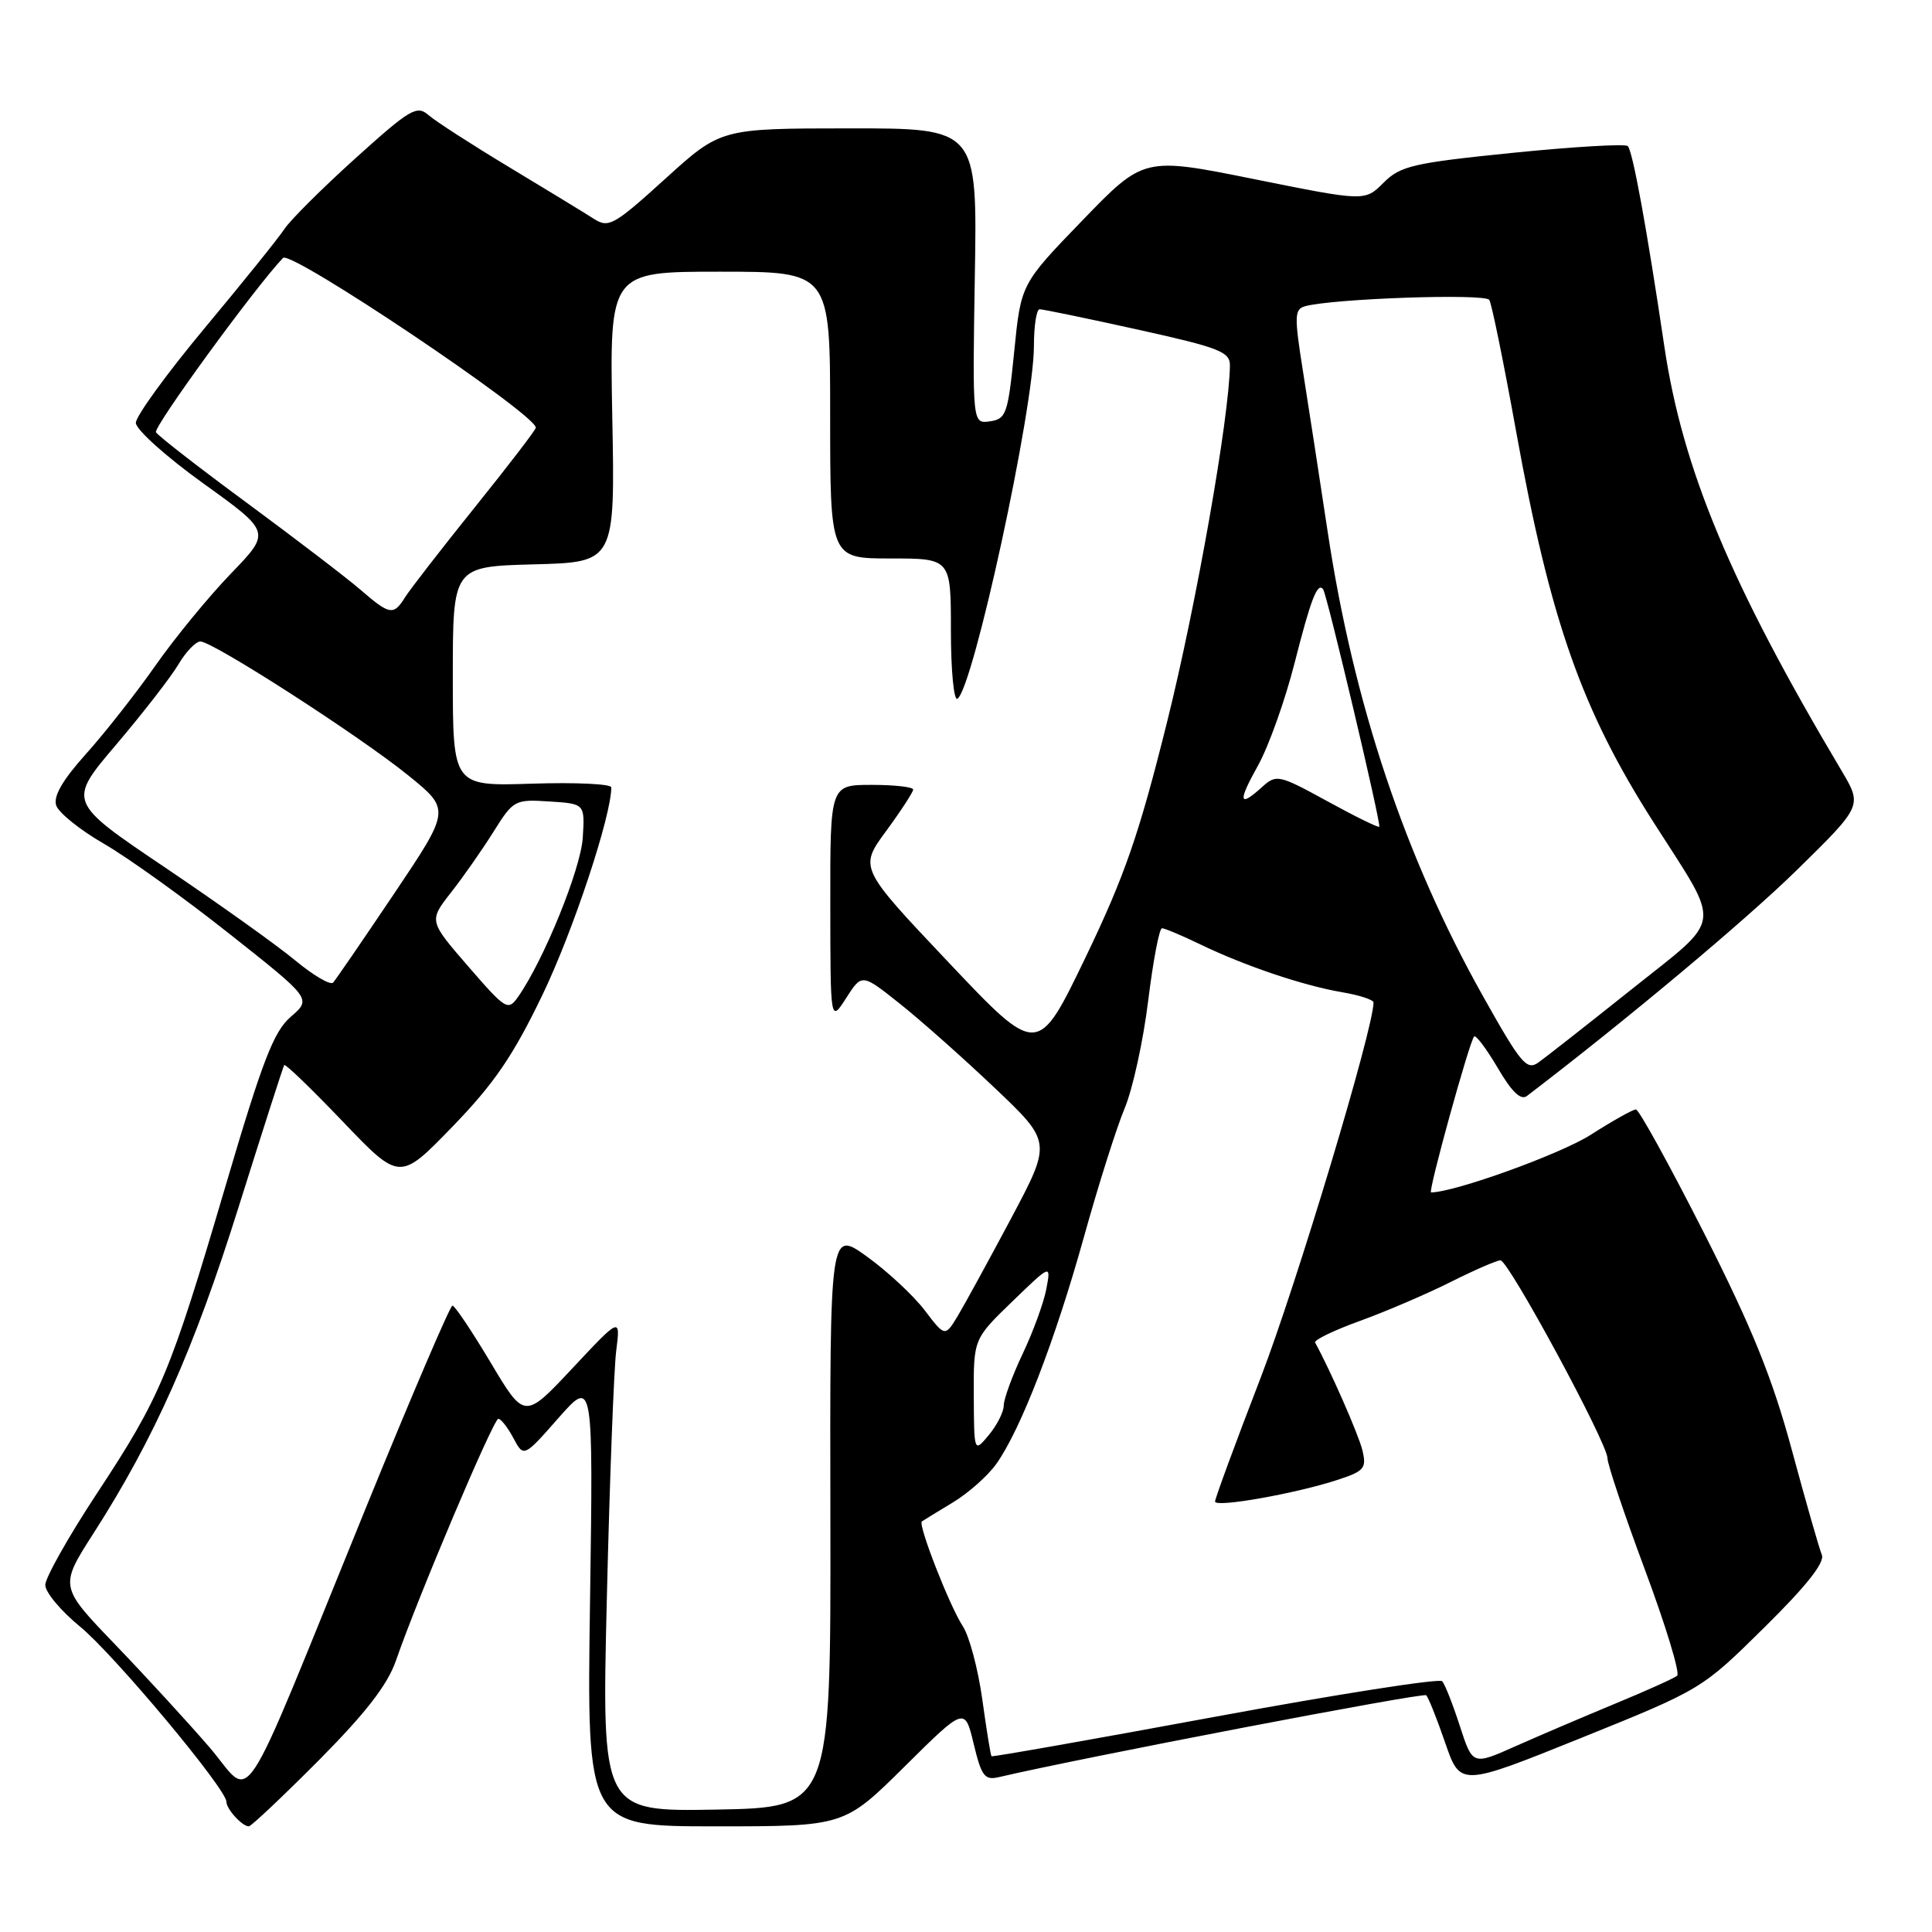 <?xml version="1.0" encoding="UTF-8" standalone="no"?>
<!DOCTYPE svg PUBLIC "-//W3C//DTD SVG 1.1//EN" "http://www.w3.org/Graphics/SVG/1.1/DTD/svg11.dtd" >
<svg xmlns="http://www.w3.org/2000/svg" xmlns:xlink="http://www.w3.org/1999/xlink" version="1.1" viewBox="0 0 256 256">
 <g >
 <path fill="currentColor"
d=" M 42.24 233.25 C 48.50 226.94 51.36 223.24 52.48 220.00 C 55.29 211.83 65.38 188.00 66.03 188.00 C 66.38 188.00 67.28 189.15 68.03 190.56 C 69.40 193.12 69.40 193.12 74.00 187.89 C 78.61 182.67 78.61 182.67 78.18 212.34 C 77.75 242.00 77.75 242.00 94.81 242.00 C 111.86 242.00 111.86 242.00 119.85 234.09 C 127.84 226.17 127.84 226.17 129.02 231.08 C 130.05 235.36 130.47 235.92 132.35 235.48 C 143.36 232.90 188.58 224.24 188.98 224.63 C 189.27 224.91 190.40 227.75 191.50 230.94 C 193.50 236.74 193.50 236.74 209.50 230.29 C 225.46 223.85 225.52 223.81 233.76 215.67 C 239.36 210.15 241.83 207.03 241.40 206.01 C 241.05 205.18 239.27 198.94 237.43 192.14 C 234.86 182.63 232.19 176.02 225.80 163.40 C 221.23 154.39 217.17 147.02 216.77 147.01 C 216.37 147.00 213.67 148.52 210.77 150.37 C 206.79 152.92 192.70 158.00 189.62 158.00 C 189.18 158.00 194.72 137.94 195.33 137.34 C 195.56 137.10 196.97 138.98 198.46 141.51 C 200.31 144.68 201.52 145.84 202.33 145.22 C 215.41 135.24 231.36 121.90 238.14 115.24 C 246.77 106.77 246.77 106.77 244.02 102.13 C 229.32 77.42 222.96 62.20 220.54 45.94 C 218.19 30.11 216.34 20.01 215.69 19.36 C 215.37 19.03 208.51 19.44 200.45 20.25 C 187.24 21.59 185.56 21.98 183.33 24.21 C 180.85 26.69 180.85 26.69 166.21 23.74 C 151.56 20.79 151.56 20.79 143.42 29.21 C 135.28 37.63 135.28 37.63 134.39 46.56 C 133.56 54.85 133.33 55.52 131.17 55.83 C 128.85 56.16 128.85 56.16 129.17 36.58 C 129.50 17.00 129.50 17.00 112.50 17.01 C 95.50 17.02 95.50 17.02 88.15 23.69 C 81.31 29.89 80.64 30.26 78.65 28.97 C 77.47 28.21 72.45 25.15 67.50 22.17 C 62.55 19.19 57.73 16.08 56.79 15.26 C 55.24 13.90 54.36 14.42 47.09 20.98 C 42.70 24.94 38.47 29.16 37.69 30.34 C 36.91 31.53 32.16 37.43 27.13 43.46 C 22.11 49.49 18.00 55.14 18.00 56.03 C 18.00 56.91 22.03 60.53 26.96 64.07 C 35.91 70.50 35.91 70.50 30.60 76.00 C 27.68 79.03 23.17 84.51 20.59 88.20 C 18.01 91.88 13.86 97.16 11.37 99.93 C 8.28 103.37 7.04 105.52 7.45 106.73 C 7.78 107.70 10.62 109.99 13.77 111.80 C 16.92 113.62 24.40 118.98 30.39 123.73 C 41.29 132.35 41.29 132.35 38.54 134.72 C 36.27 136.67 34.79 140.50 29.89 157.13 C 22.53 182.09 21.30 185.04 12.84 197.89 C 9.08 203.60 6.00 209.06 6.00 210.02 C 6.00 210.98 8.07 213.46 10.60 215.53 C 15.10 219.21 30.00 237.05 30.00 238.74 C 30.00 239.71 32.09 242.00 32.97 242.00 C 33.28 242.00 37.45 238.06 42.24 233.25 Z  M 80.41 211.78 C 80.78 196.22 81.34 181.47 81.65 179.00 C 82.22 174.50 82.22 174.50 75.86 181.29 C 69.50 188.08 69.50 188.08 65.01 180.54 C 62.53 176.39 60.26 173.00 59.95 173.00 C 59.65 173.00 54.49 185.04 48.50 199.75 C 31.19 242.24 33.70 238.41 27.70 231.46 C 24.87 228.18 19.25 222.06 15.21 217.86 C 7.87 210.22 7.87 210.22 12.41 203.14 C 20.45 190.60 25.68 178.84 31.61 159.96 C 34.80 149.81 37.52 141.33 37.66 141.13 C 37.80 140.92 41.30 144.30 45.44 148.63 C 52.97 156.50 52.97 156.50 59.96 149.28 C 65.48 143.58 67.99 139.91 71.90 131.78 C 75.93 123.40 81.00 108.13 81.00 104.33 C 81.00 103.88 76.28 103.65 70.50 103.84 C 60.00 104.18 60.00 104.18 60.00 89.62 C 60.00 75.07 60.00 75.07 70.75 74.78 C 81.50 74.50 81.50 74.50 81.13 55.25 C 80.77 36.00 80.77 36.00 95.38 36.00 C 110.00 36.00 110.00 36.00 110.00 55.00 C 110.00 74.00 110.00 74.00 118.00 74.00 C 126.00 74.00 126.00 74.00 126.00 83.56 C 126.00 88.82 126.39 92.88 126.86 92.59 C 128.94 91.30 137.00 54.13 137.00 45.84 C 137.00 43.18 137.34 40.99 137.75 40.98 C 138.16 40.97 144.01 42.18 150.75 43.67 C 161.60 46.07 163.00 46.62 162.97 48.44 C 162.88 55.38 158.51 80.15 154.65 95.64 C 150.92 110.62 149.03 116.07 143.82 126.90 C 137.50 140.01 137.50 140.01 125.67 127.50 C 113.84 114.99 113.84 114.99 117.42 110.11 C 119.39 107.43 121.00 104.95 121.00 104.62 C 121.00 104.28 118.53 104.00 115.50 104.00 C 110.00 104.00 110.00 104.00 110.02 119.75 C 110.03 135.50 110.03 135.50 112.12 132.25 C 114.20 128.99 114.20 128.99 119.25 133.01 C 122.03 135.22 127.69 140.25 131.83 144.18 C 139.35 151.33 139.35 151.33 133.99 161.42 C 131.04 166.96 127.86 172.77 126.93 174.33 C 125.22 177.16 125.22 177.16 122.51 173.60 C 121.01 171.64 117.58 168.45 114.87 166.50 C 109.96 162.97 109.96 162.97 110.03 201.24 C 110.09 239.50 110.09 239.50 94.91 239.78 C 79.73 240.05 79.73 240.05 80.41 211.78 Z  M 193.44 228.71 C 192.51 225.84 191.46 223.17 191.10 222.77 C 190.74 222.37 177.20 224.49 161.01 227.48 C 144.83 230.47 131.49 232.83 131.38 232.71 C 131.26 232.59 130.72 229.21 130.16 225.19 C 129.60 221.16 128.44 216.79 127.57 215.47 C 125.82 212.80 121.61 202.01 122.15 201.60 C 122.34 201.46 124.18 200.34 126.23 199.10 C 128.28 197.87 130.89 195.56 132.02 193.97 C 135.24 189.45 139.79 177.66 143.60 164.00 C 145.51 157.12 147.95 149.41 149.02 146.86 C 150.09 144.31 151.49 137.90 152.14 132.61 C 152.79 127.33 153.61 123.00 153.97 123.00 C 154.33 123.00 156.61 123.96 159.03 125.13 C 164.95 127.99 172.70 130.60 177.81 131.47 C 180.11 131.86 182.00 132.47 182.00 132.84 C 181.99 136.33 171.79 170.23 167.05 182.54 C 163.72 191.17 161.00 198.56 161.00 198.96 C 161.00 199.81 171.79 197.89 177.33 196.06 C 180.79 194.92 181.10 194.53 180.52 192.15 C 180.01 190.06 176.26 181.53 174.26 177.90 C 174.08 177.56 176.76 176.27 180.22 175.02 C 183.67 173.77 189.07 171.45 192.22 169.87 C 195.37 168.29 198.34 167.00 198.82 167.00 C 199.89 167.00 213.00 191.23 213.00 193.23 C 213.00 194.02 215.24 200.70 217.98 208.05 C 220.72 215.41 222.64 221.71 222.23 222.04 C 221.83 222.38 218.12 224.05 214.00 225.75 C 209.88 227.46 203.94 229.99 200.82 231.38 C 195.13 233.92 195.13 233.92 193.44 228.71 Z  M 129.03 184.96 C 129.00 177.42 129.00 177.42 134.13 172.46 C 139.26 167.50 139.26 167.50 138.65 170.77 C 138.32 172.56 136.91 176.43 135.52 179.36 C 134.13 182.29 133.00 185.39 133.00 186.24 C 133.00 187.08 132.11 188.84 131.03 190.14 C 129.07 192.50 129.07 192.50 129.03 184.96 Z  M 196.51 132.01 C 186.17 113.59 179.37 93.26 175.93 70.50 C 174.85 63.35 173.38 53.79 172.66 49.26 C 171.49 41.90 171.51 40.98 172.92 40.58 C 176.60 39.56 196.79 38.86 197.34 39.74 C 197.66 40.25 199.25 48.06 200.88 57.09 C 205.42 82.24 209.58 94.06 219.13 109.00 C 228.20 123.20 228.45 121.31 216.22 131.07 C 210.40 135.71 204.85 140.07 203.88 140.76 C 202.31 141.90 201.55 141.00 196.51 132.01 Z  M 62.04 128.05 C 56.82 122.02 56.82 122.02 59.76 118.26 C 61.39 116.19 63.92 112.56 65.40 110.20 C 68.02 106.01 68.22 105.90 72.80 106.20 C 77.50 106.50 77.50 106.50 77.22 111.00 C 76.96 115.15 72.06 127.22 68.66 132.07 C 67.32 133.99 67.04 133.82 62.04 128.05 Z  M 39.13 127.27 C 36.73 125.27 28.96 119.73 21.86 114.94 C 8.95 106.24 8.95 106.24 15.40 98.66 C 18.94 94.49 22.65 89.71 23.64 88.04 C 24.62 86.37 25.94 85.00 26.55 85.00 C 28.21 85.00 47.61 97.49 54.08 102.73 C 59.70 107.28 59.70 107.28 52.24 118.39 C 48.13 124.50 44.49 129.81 44.14 130.20 C 43.79 130.58 41.53 129.26 39.13 127.27 Z  M 175.85 106.15 C 169.48 102.66 169.12 102.58 167.27 104.25 C 164.14 107.09 163.98 106.29 166.69 101.44 C 168.09 98.93 170.28 92.81 171.54 87.85 C 173.70 79.35 174.57 77.11 175.32 78.08 C 175.83 78.75 183.05 109.28 182.76 109.55 C 182.62 109.69 179.51 108.16 175.85 106.15 Z  M 47.78 78.16 C 45.98 76.60 39.26 71.47 32.87 66.75 C 26.47 62.04 20.98 57.78 20.67 57.28 C 20.27 56.62 33.79 38.07 37.50 34.18 C 38.54 33.09 71.00 54.89 71.00 56.67 C 71.00 56.95 67.37 61.68 62.94 67.19 C 58.51 72.70 54.36 78.06 53.70 79.10 C 52.15 81.59 51.67 81.52 47.78 78.16 Z "/>
</g>
</svg>